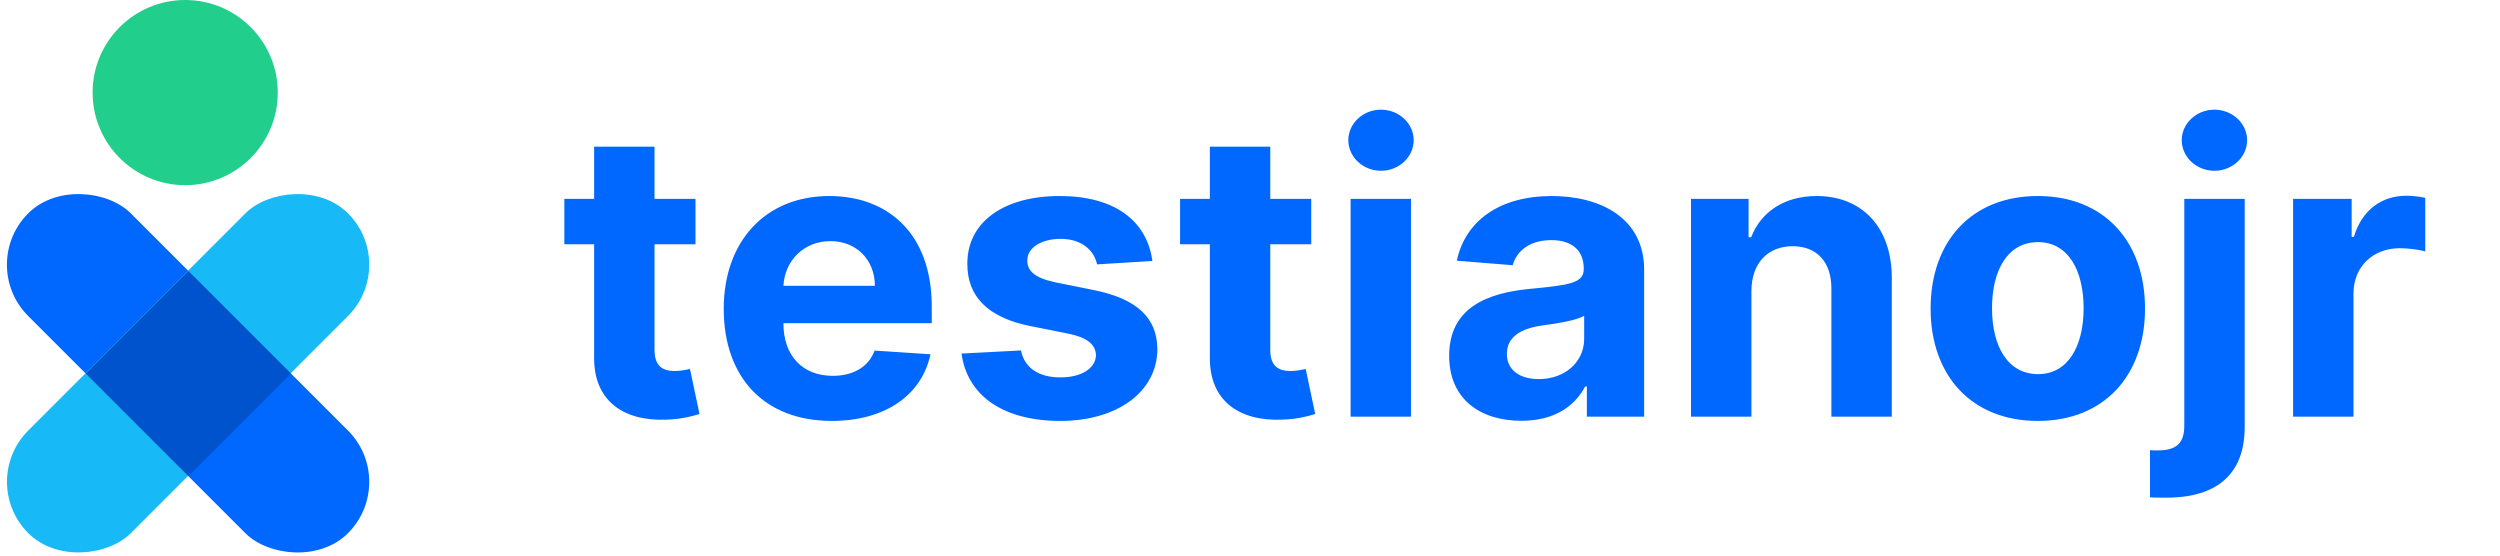 <svg width="144" height="32" viewBox="0 0 144 32" fill="none" xmlns="http://www.w3.org/2000/svg">
<path d="M40.061 11.454H37.701V8.449H34.222V11.454H32.506V14.068H34.222V20.602C34.205 23.061 35.88 24.278 38.403 24.172C39.302 24.139 39.939 23.959 40.29 23.845L39.743 21.256C39.571 21.288 39.204 21.37 38.877 21.37C38.183 21.37 37.701 21.109 37.701 20.145V14.068H40.061V11.454ZM47.91 24.245C51.014 24.245 53.105 22.734 53.595 20.406L50.377 20.194C50.026 21.149 49.127 21.648 47.968 21.648C46.228 21.648 45.125 20.496 45.125 18.626V18.617H53.669V17.662C53.669 13.398 51.088 11.291 47.772 11.291C44.08 11.291 41.687 13.913 41.687 17.784C41.687 21.762 44.047 24.245 47.91 24.245ZM45.125 16.461C45.199 15.032 46.285 13.889 47.829 13.889C49.34 13.889 50.385 14.967 50.394 16.461H45.125ZM66.377 15.032C66.067 12.72 64.205 11.291 61.036 11.291C57.826 11.291 55.711 12.778 55.719 15.195C55.711 17.074 56.895 18.291 59.345 18.781L61.518 19.214C62.612 19.434 63.11 19.834 63.127 20.463C63.11 21.207 62.302 21.738 61.085 21.738C59.843 21.738 59.019 21.207 58.806 20.186L55.384 20.365C55.711 22.767 57.752 24.245 61.077 24.245C64.327 24.245 66.655 22.587 66.663 20.112C66.655 18.299 65.471 17.213 63.037 16.715L60.766 16.257C59.598 16.004 59.166 15.604 59.174 14.999C59.166 14.248 60.015 13.758 61.093 13.758C62.302 13.758 63.021 14.419 63.192 15.228L66.377 15.032ZM75.527 11.454H73.167V8.449H69.687V11.454H67.972V14.068H69.687V20.602C69.671 23.061 71.345 24.278 73.869 24.172C74.768 24.139 75.405 23.959 75.756 23.845L75.209 21.256C75.037 21.288 74.67 21.37 74.343 21.37C73.649 21.37 73.167 21.109 73.167 20.145V14.068H75.527V11.454ZM77.794 24H81.273V11.454H77.794V24ZM79.542 9.837C80.579 9.837 81.428 9.045 81.428 8.073C81.428 7.109 80.579 6.317 79.542 6.317C78.513 6.317 77.663 7.109 77.663 8.073C77.663 9.045 78.513 9.837 79.542 9.837ZM87.638 24.237C89.492 24.237 90.692 23.428 91.305 22.26H91.403V24H94.703V15.538C94.703 12.549 92.171 11.291 89.377 11.291C86.372 11.291 84.395 12.729 83.913 15.016L87.131 15.277C87.368 14.444 88.112 13.831 89.361 13.831C90.546 13.831 91.223 14.428 91.223 15.457V15.506C91.223 16.314 90.366 16.421 88.185 16.633C85.702 16.861 83.472 17.695 83.472 20.496C83.472 22.979 85.245 24.237 87.638 24.237ZM88.634 21.836C87.564 21.836 86.796 21.337 86.796 20.382C86.796 19.402 87.605 18.92 88.83 18.748C89.59 18.642 90.831 18.462 91.248 18.185V19.516C91.248 20.831 90.162 21.836 88.634 21.836ZM100.882 16.747C100.89 15.13 101.854 14.182 103.258 14.182C104.655 14.182 105.496 15.097 105.488 16.633V24H108.968V16.012C108.968 13.088 107.252 11.291 104.639 11.291C102.776 11.291 101.429 12.206 100.865 13.668H100.718V11.454H97.402V24H100.882V16.747ZM117.378 24.245C121.184 24.245 123.553 21.64 123.553 17.776C123.553 13.889 121.184 11.291 117.378 11.291C113.572 11.291 111.203 13.889 111.203 17.776C111.203 21.64 113.572 24.245 117.378 24.245ZM117.394 21.55C115.638 21.55 114.74 19.941 114.74 17.752C114.74 15.563 115.638 13.946 117.394 13.946C119.118 13.946 120.016 15.563 120.016 17.752C120.016 19.941 119.118 21.55 117.394 21.55ZM125.815 11.454V24.523C125.815 25.47 125.415 25.944 124.296 25.944C124.149 25.944 124.018 25.944 123.839 25.928V28.647C124.108 28.664 124.296 28.664 124.484 28.664C127.498 28.745 129.295 27.488 129.295 24.58V11.454H125.815ZM127.547 9.837C128.584 9.837 129.434 9.045 129.434 8.073C129.434 7.109 128.584 6.317 127.547 6.317C126.518 6.317 125.668 7.109 125.668 8.073C125.668 9.045 126.518 9.837 127.547 9.837ZM132.082 24H135.561V16.902C135.561 15.359 136.688 14.297 138.224 14.297C138.706 14.297 139.367 14.379 139.694 14.485V11.397C139.384 11.324 138.951 11.275 138.6 11.275C137.195 11.275 136.043 12.092 135.586 13.643H135.455V11.454H132.082V24Z" fill="#0068FF"/>
<g clip-path="url(#clip0)">
<rect x="-1.333" y="15.246" width="8.361" height="26.051" rx="4.181" transform="rotate(-45 -1.333 15.246)" fill="#0068FF"/>
<rect width="8.361" height="26.051" rx="4.181" transform="matrix(-0.707 -0.707 -0.707 0.707 23 15.246)" fill="#17BAF7"/>
<path fill-rule="evenodd" clip-rule="evenodd" d="M10.85 27.429L4.938 21.517L10.85 15.604L16.762 21.517L10.85 27.429Z" fill="#0053CC"/>
</g>
<circle cx="10.667" cy="5.333" r="5.333" fill="#22CE8B"/>
<defs>
<clipPath id="clip0">
<rect width="21.333" height="21.333" fill="white" transform="translate(0 10.667)"/>
</clipPath>
</defs>
</svg>
